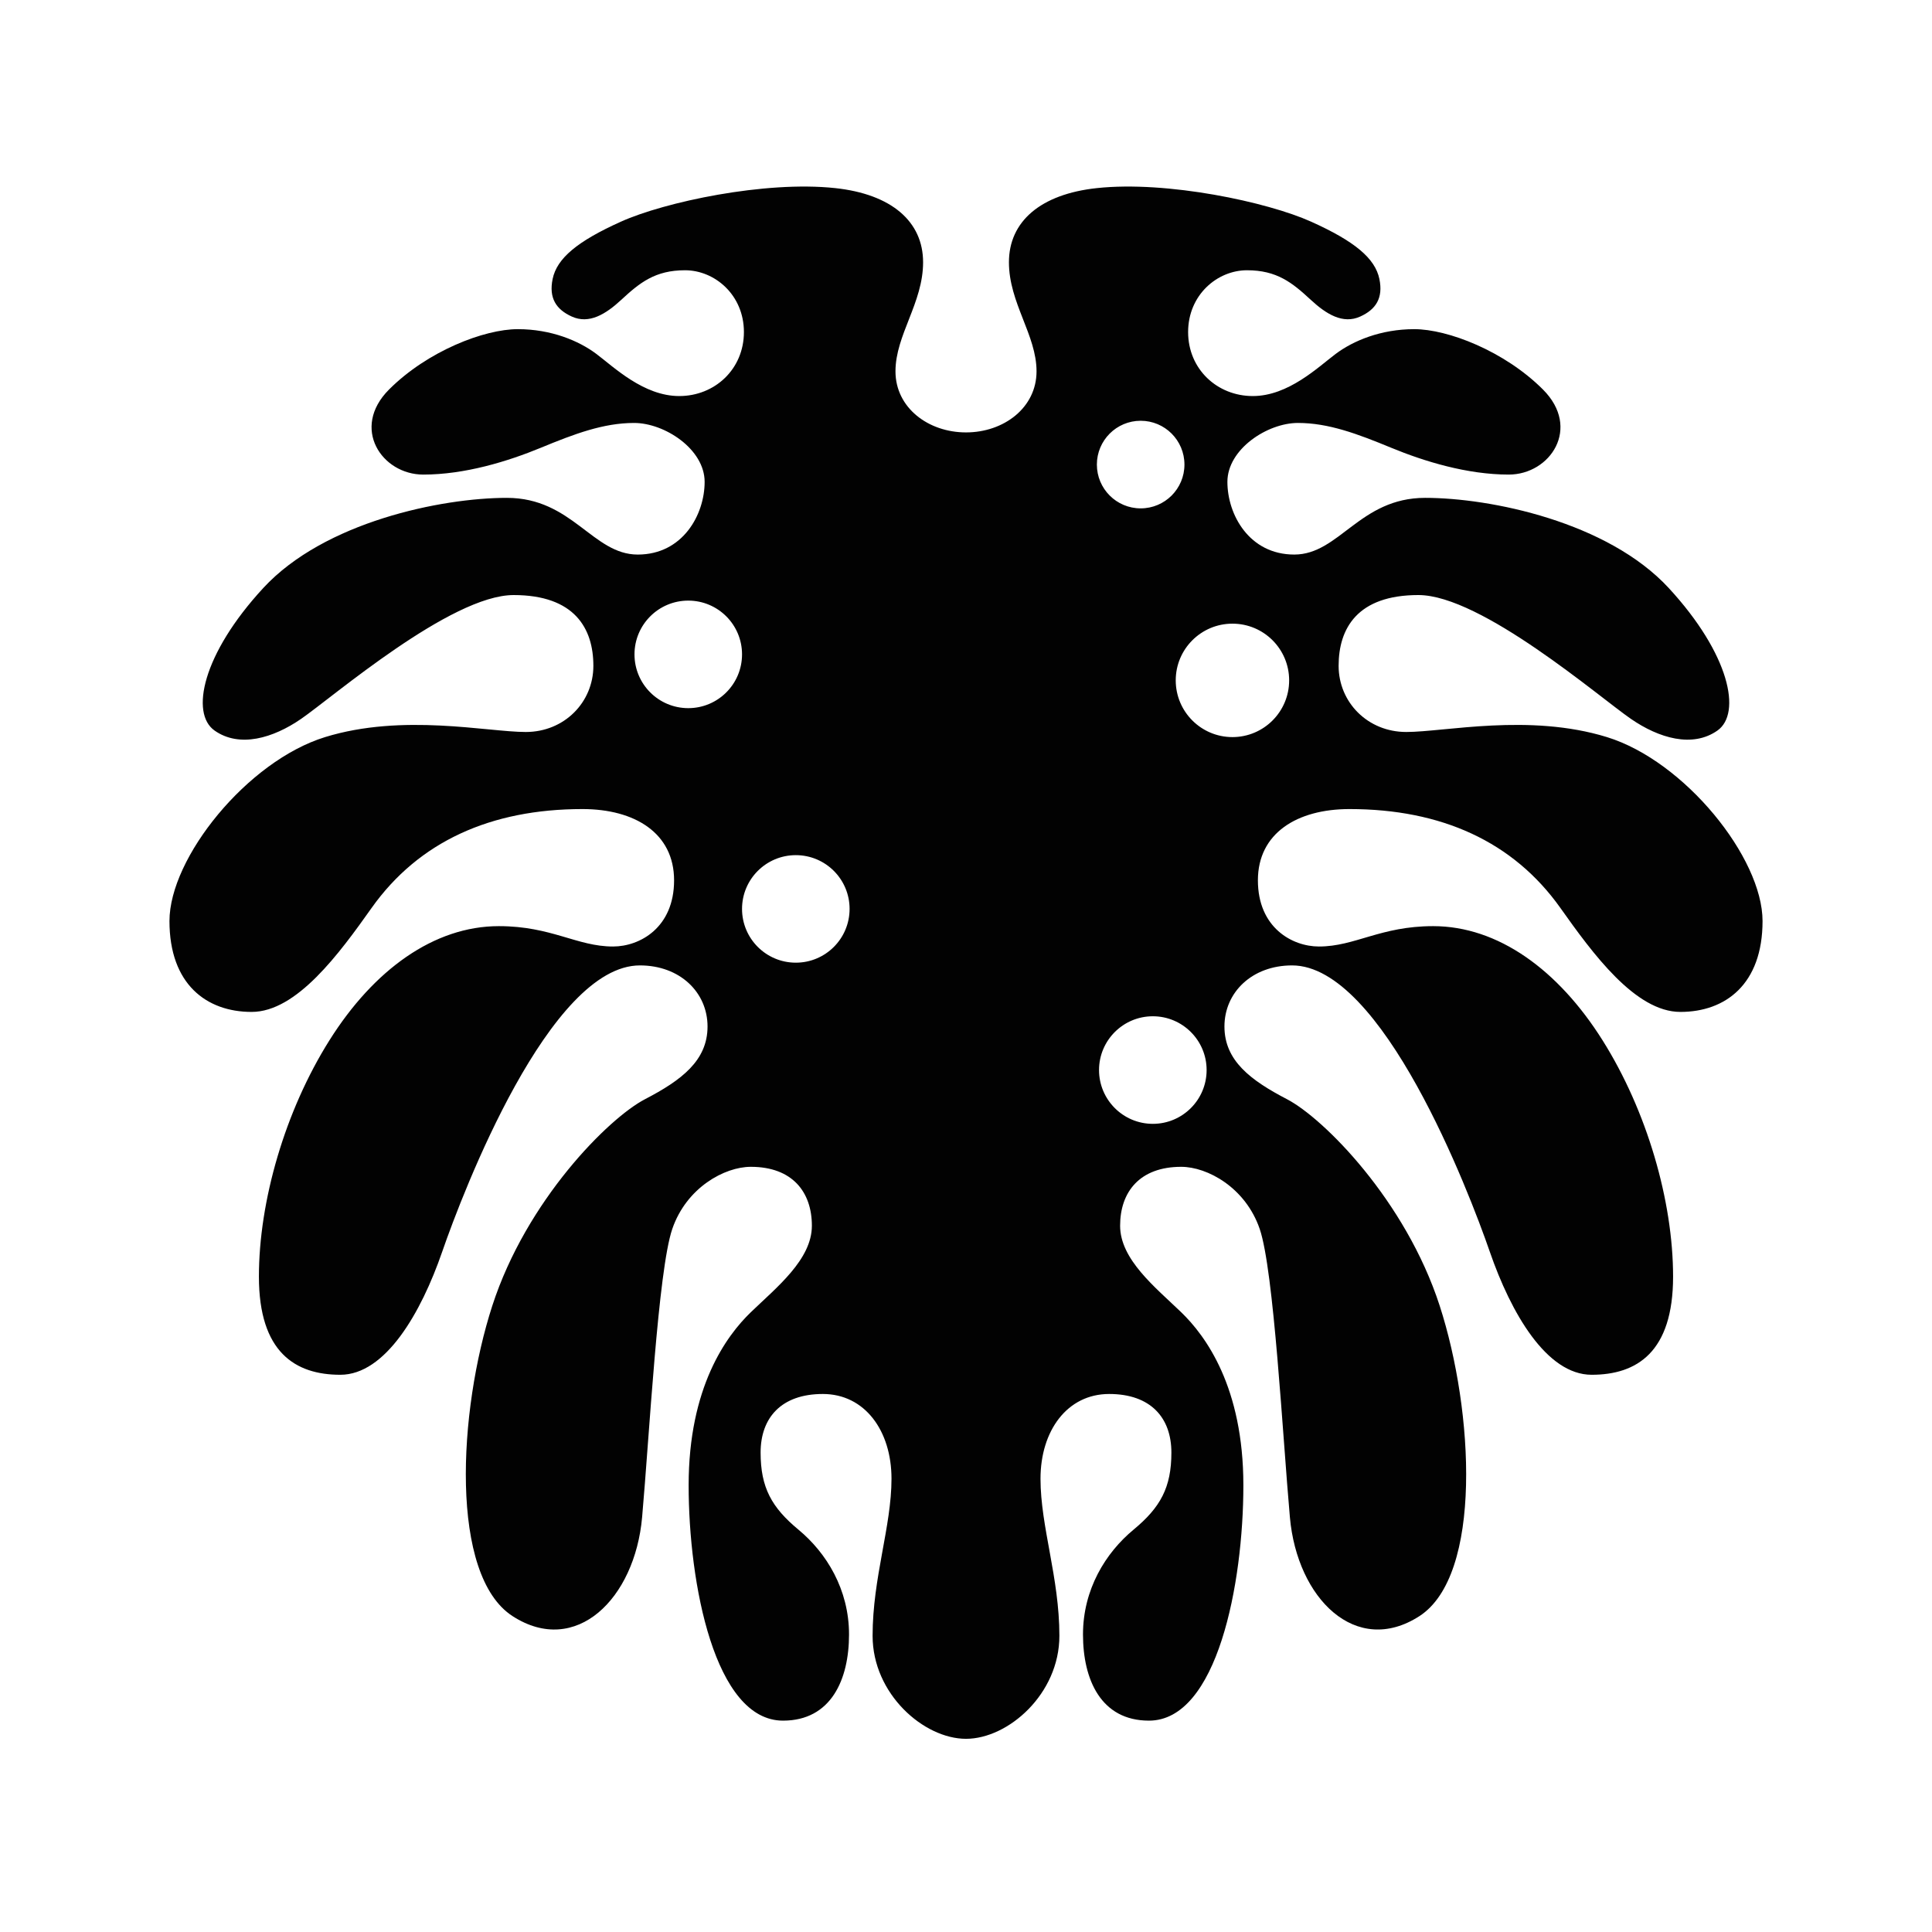 <?xml version="1.0" encoding="utf-8"?>
<!-- Generator: Adobe Illustrator 16.0.0, SVG Export Plug-In . SVG Version: 6.00 Build 0)  -->
<!DOCTYPE svg PUBLIC "-//W3C//DTD SVG 1.1//EN" "http://www.w3.org/Graphics/SVG/1.1/DTD/svg11.dtd">
<svg version="1.1" id="Layer_1" xmlns="http://www.w3.org/2000/svg" xmlns:xlink="http://www.w3.org/1999/xlink" x="0px" y="0px"
	 width="283.46px" height="283.46px" viewBox="0 0 283.46 283.46" enable-background="new 0 0 283.46 283.46" xml:space="preserve">
<g id="Layer_2">
	<path fill="#020202" d="M235.765,108.145c-11.413-3.522-23.79-0.75-29.445-0.75c-5.652,0-9.92-4.354-9.92-9.707
		c0-5.475,2.739-10.383,11.702-10.383c9.228,0,26.563,14.99,31.185,18.17c4.105,2.829,9.032,4.287,12.693,1.71
		c3.577-2.523,1.812-11.203-7.148-20.913c-8.961-9.705-26.137-13.227-35.738-13.227c-9.6,0-12.586,8.319-19.199,8.319
		c-6.615,0-9.812-5.865-9.812-10.665c0-4.801,5.864-8.644,10.348-8.644c4.479,0,8.746,1.601,13.652,3.628
		c4.905,2.027,11.203,3.947,17.28,3.947c6.082,0,10.673-6.826,5.017-12.483c-5.654-5.654-13.978-8.853-18.885-8.853
		c-4.904,0-8.959,1.708-11.52,3.627c-2.561,1.921-6.938,6.188-12.164,6.188c-5.225,0-9.492-3.948-9.492-9.391
		c0-5.44,4.268-9.066,8.643-9.066s6.629,1.814,9.354,4.34c2.295,2.128,4.726,3.599,7.252,2.453c2.283-1.033,3.397-2.697,2.812-5.519
		c-0.625-3.016-3.611-5.522-10.012-8.401c-6.4-2.884-21.125-6.03-31.434-4.927c-8.273,0.884-12.905,4.907-12.905,10.881
		c0,5.976,4.05,10.667,4.05,16.003c0,5.334-4.8,8.961-10.347,8.961c-5.548,0-10.349-3.627-10.349-8.961
		c0-5.336,4.052-10.027,4.052-16.003c0-5.974-4.632-9.997-12.906-10.881c-10.31-1.104-25.031,2.043-31.433,4.927
		c-6.402,2.879-9.39,5.386-10.014,8.401c-0.583,2.821,0.527,4.485,2.812,5.519c2.527,1.146,4.957-0.325,7.254-2.453
		c2.725-2.525,4.98-4.34,9.356-4.34c4.372,0,8.642,3.626,8.642,9.066c0,5.442-4.27,9.391-9.495,9.391
		c-5.229,0-9.603-4.268-12.163-6.188c-2.56-1.919-6.613-3.627-11.52-3.627c-4.908,0-13.23,3.198-18.886,8.853
		C51.427,62.804,56.018,69.63,62.1,69.63c6.079,0,12.373-1.92,17.279-3.947c4.908-2.027,9.173-3.628,13.654-3.628
		c4.482,0,10.35,3.843,10.35,8.644c0,4.8-3.203,10.665-9.815,10.665c-6.614,0-9.601-8.319-19.203-8.319
		c-9.601,0-26.774,3.521-35.738,13.227c-8.96,9.71-10.724,18.39-7.146,20.913c3.658,2.577,8.586,1.119,12.693-1.71
		c4.62-3.18,21.957-18.17,31.185-18.17c8.96,0,11.7,4.908,11.7,10.383c0,5.353-4.267,9.707-9.92,9.707
		c-5.653,0-18.032-2.772-29.445,0.75c-11.412,3.52-22.83,17.707-22.83,26.989c0,9.28,5.444,13.333,12.054,13.333
		c6.618,0,12.879-8.592,17.604-15.256c6.916-9.738,17.478-14.507,30.938-14.507c7.68,0,13.441,3.521,13.441,10.456
		c0,6.936-5.014,9.709-8.961,9.709c-5.3,0-9.016-2.988-16.75-2.988c-9.512,0-18.349,6.403-24.854,16.749
		c-6.51,10.348-10.349,23.576-10.349,34.674c0,11.095,5.333,14.4,11.946,14.4c6.615,0,11.842-9.068,14.937-18.027
		c3.096-8.961,15.788-42.034,29.018-42.034c5.865,0,9.921,3.948,9.921,8.963c0,5.013-3.841,7.892-9.175,10.666
		c-5.333,2.774-17.389,14.829-22.403,30.297c-5.015,15.47-6.292,39.582,2.987,45.556c9.28,5.975,17.925-2.562,18.991-14.51
		c1.064-11.947,2.347-36.22,4.426-42.302c2.081-6.081,7.68-9.12,11.523-9.12c6.079,0,8.959,3.68,8.959,8.643
		c0,4.961-5.18,9.049-8.953,12.687c-3.602,3.476-9.128,10.997-9.128,25.399c0,14.4,3.817,34.527,13.848,34.527
		c7.047,0,9.684-6.025,9.684-12.64c0-6.615-3.314-11.979-7.423-15.382c-3.941-3.264-5.55-6.187-5.55-11.309
		c0-5.119,3.048-8.595,9.13-8.595c6.158,0,10.074,5.394,10.074,12.433c0,7.045-2.773,14.512-2.773,23.047
		c0,8.533,7.516,15.113,13.704,15.113c6.188,0,13.702-6.58,13.702-15.113c0-8.535-2.771-16.002-2.771-23.047
		c0-7.039,3.914-12.433,10.073-12.433c6.082,0,9.13,3.476,9.13,8.595c0,5.122-1.607,8.045-5.551,11.309
		c-4.107,3.402-7.419,8.767-7.419,15.382c0,6.614,2.632,12.64,9.681,12.64c10.027,0,13.85-20.127,13.85-34.527
		c0-14.402-5.527-21.926-9.129-25.399c-3.773-3.638-8.955-7.726-8.955-12.687c0-4.963,2.88-8.643,8.959-8.643
		c3.842,0,9.441,3.039,11.523,9.12c2.08,6.082,3.362,30.354,4.428,42.302c1.065,11.946,9.707,20.483,18.988,14.51
		s8.002-30.086,2.987-45.556c-5.015-15.468-17.067-27.522-22.403-30.297c-5.332-2.774-9.175-5.653-9.175-10.666
		c0-5.015,4.056-8.963,9.923-8.963c13.229,0,25.922,33.073,29.018,42.034c3.096,8.959,8.32,18.027,14.936,18.027
		s11.947-3.307,11.947-14.4c0-11.098-3.84-24.326-10.348-34.674c-6.508-10.346-15.344-16.749-24.855-16.749
		c-7.736,0-11.451,2.988-16.749,2.988c-3.946,0-8.963-2.773-8.963-9.709c0-6.935,5.765-10.456,13.442-10.456
		c13.461,0,24.024,4.769,30.938,14.507c4.727,6.664,10.988,15.256,17.604,15.256c6.612,0,12.057-4.053,12.057-13.333
		C258.596,125.852,247.178,111.664,235.765,108.145z M100.981,103.898c-4.359,0-7.889-3.53-7.889-7.889
		c0-4.356,3.529-7.888,7.889-7.888c4.358,0,7.889,3.531,7.889,7.888C108.87,100.368,105.34,103.898,100.981,103.898z
		 M116.761,141.242c-4.356,0-7.891-3.528-7.891-7.889c0-4.356,3.534-7.887,7.891-7.887c4.357,0,7.889,3.53,7.889,7.887
		C124.649,137.714,121.117,141.242,116.761,141.242z M167.358,61.734c3.55,0,6.422,2.877,6.422,6.427
		c0,3.549-2.872,6.426-6.422,6.426c-3.551,0-6.426-2.877-6.426-6.426C160.933,64.611,163.808,61.734,167.358,61.734z
		 M169.142,164.888c-4.355,0-7.893-3.534-7.893-7.893c0-4.354,3.537-7.889,7.893-7.889c4.357,0,7.891,3.535,7.891,7.889
		C177.033,161.354,173.5,164.888,169.142,164.888z M180.822,108.145c-4.596,0-8.32-3.728-8.32-8.323c0-4.595,3.726-8.319,8.32-8.319
		c4.6,0,8.32,3.724,8.32,8.319C189.142,104.417,185.421,108.145,180.822,108.145z"/>
</g>
</svg>
